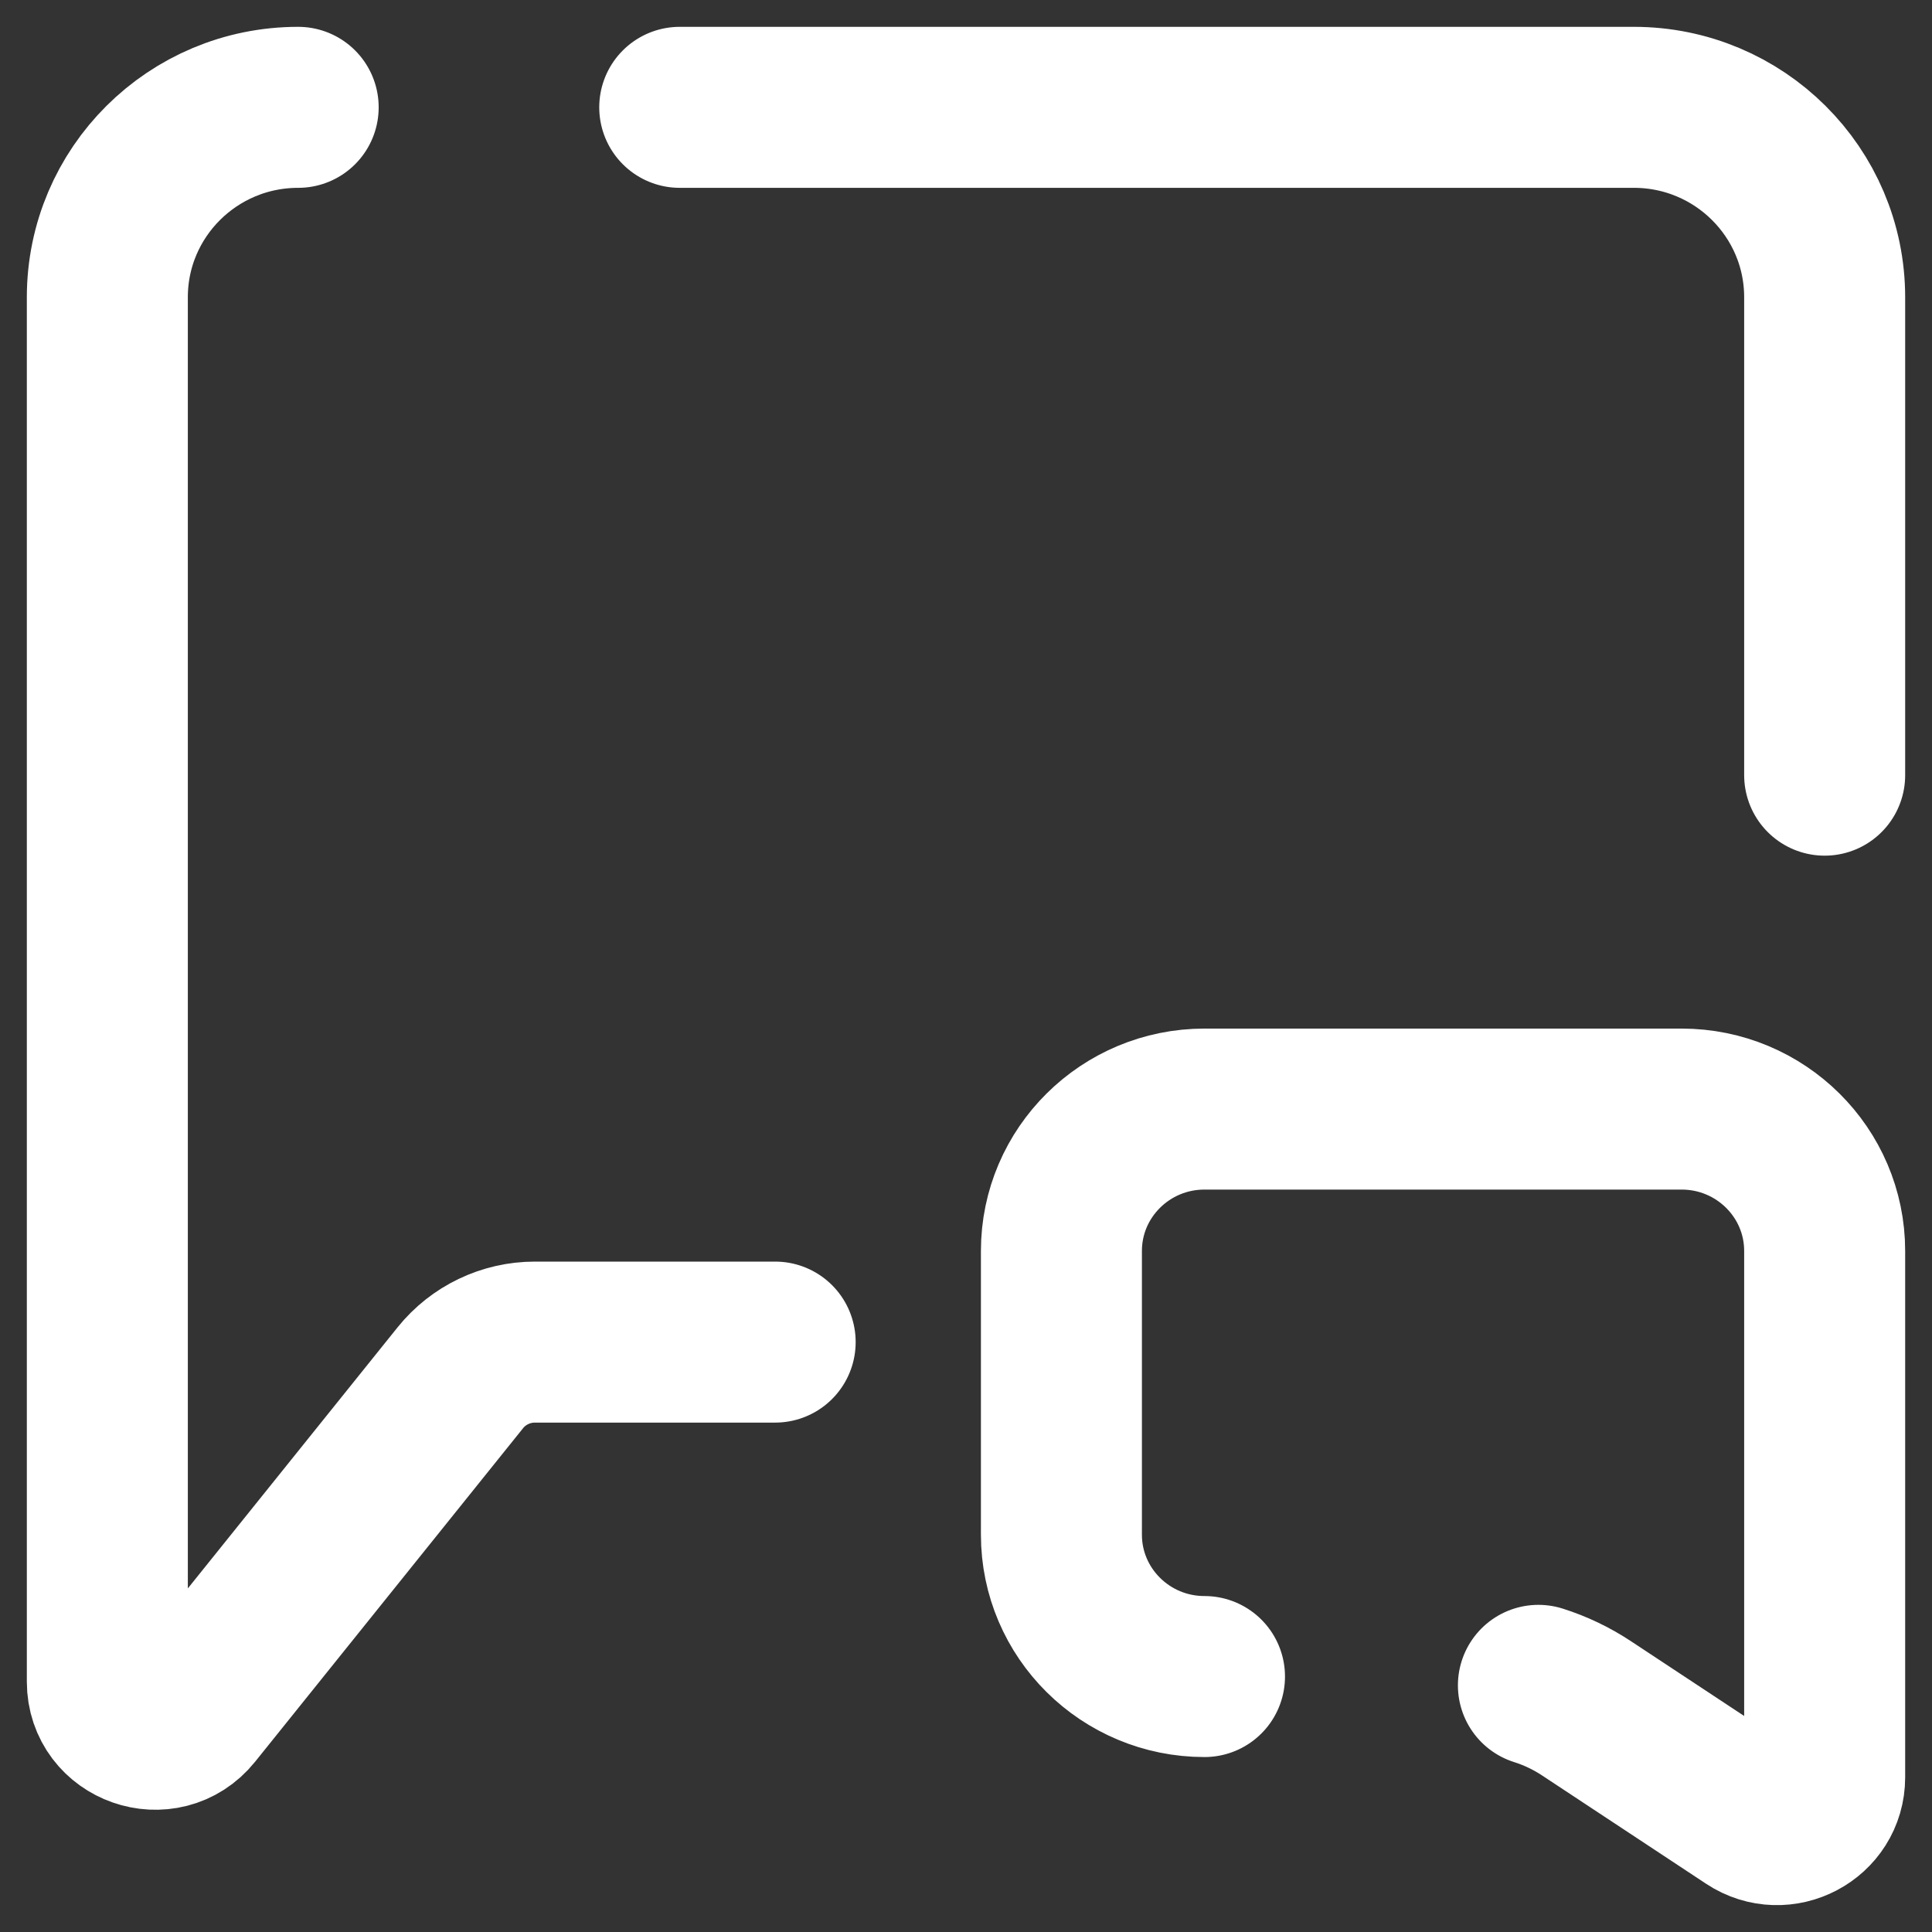 <svg width="18" height="18" viewBox="0 0 18 18" fill="none" xmlns="http://www.w3.org/2000/svg">
<rect x="0" y="0" width="18" height="18" fill="#333333" stroke="none"/>
<path d="M2.778 1C1.796 1 1 1.792 1 2.77V15.668C1 16.086 1.529 16.271 1.792 15.944L4.289 12.836C4.457 12.627 4.713 12.504 4.983 12.504H7.222M17 7.222V2.77C17 1.792 16.204 1 15.222 1H6.333M11.222 15.62C10.486 15.62 9.889 15.028 9.889 14.298V11.655C9.889 10.925 10.486 10.333 11.222 10.333H15.667C16.403 10.333 17 10.925 17 11.655V16.559C17 16.911 16.604 17.12 16.309 16.925L14.781 15.916C14.642 15.824 14.491 15.752 14.333 15.702" stroke="#ffffff" stroke-width="1.5" stroke-linecap="round" stroke-linejoin="round"/>
</svg>
